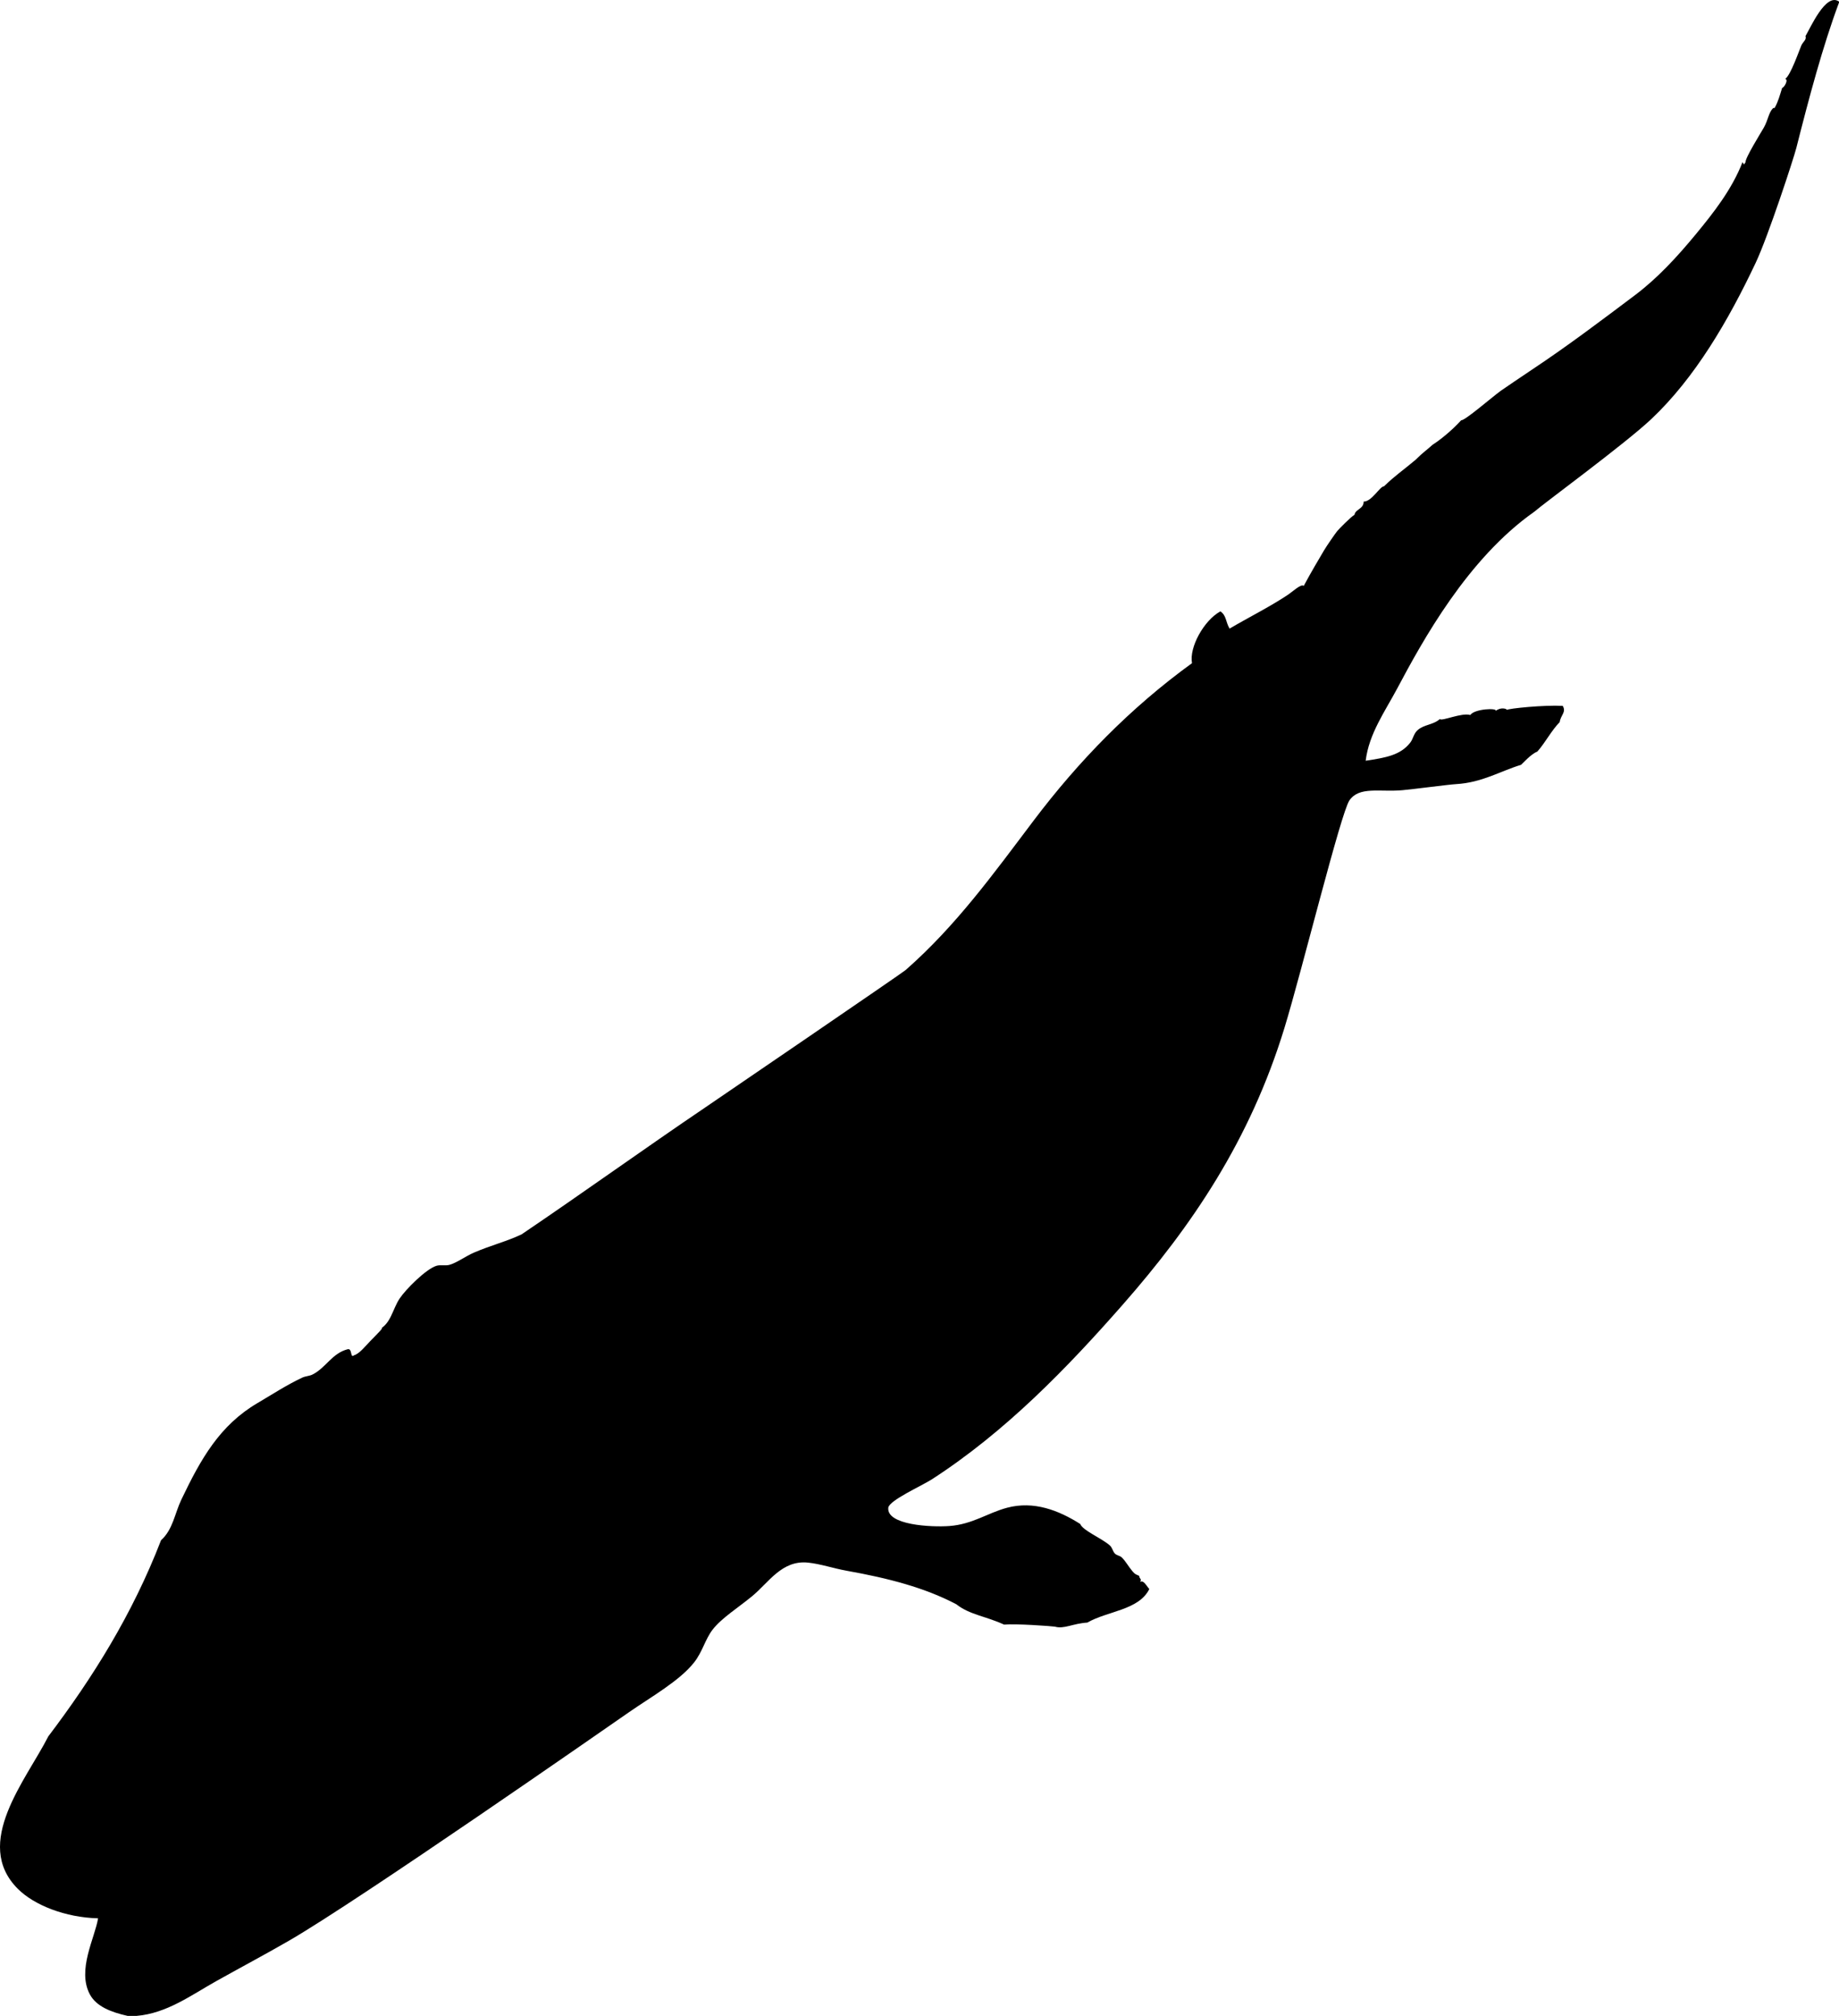 <svg xmlns="http://www.w3.org/2000/svg" xmlns:dc="http://dublincore.org/documents/dcmi-terms/" height="1983.521" version="1.2" viewBox="0 0 1810.553 1983.521" width="1810.553" overflow="inherit"><path d="M125.553 1983.521c-16.196-3.632-30.623-9.223-37-21-13.025-24.056 4.951-55.82 8-75-32.199-.778-62.916-12.915-79-29-44.995-44.997 8.159-107.033 30-150 43.672-57.66 82.733-119.935 111-193 11.717-10.517 13.436-26.273 20-40 19.252-40.254 37.83-73.14 75-95 13.866-8.154 28.734-17.843 44-25 3.202-1.501 7.089-1.553 10-3 13.358-6.643 19.33-21.11 35-25 4.461-.604 2.042 9.229 6 6 5.188-1.479 10.611-8.383 16-14 4.875-5.082 17.957-17.567 8-11 12.544-5.995 13.668-20.082 21-31 6.084-9.061 25.722-28.713 36-32 4.103-1.312 9.024.167 13-1 7.776-2.282 15.661-8.406 24-12 16.895-7.28 32.636-11.104 47-18 60.551-40.932 121.224-84.58 181-125 8.808-5.956 193.59-132.009 197-135 49.669-43.562 86.364-94.562 126-147 44.526-58.908 95.51-111.15 156-155-2.887-15.545 11.64-42.048 28-51 6.04 4.306 4.991 10.13 9 17 17.64-10.453 39.809-21.536 57-33 5.311-3.542 13.647-11.53 16-9 7.402-13.872 15.12-26.649 20-35 2.239-3.832 11.256-16.938 13-19 1.871-2.213 13.411-13.995 17-16 .799-5.542 9.135-5.686 9-13 8.015.148 16.062-15.144 20-15 11.294-10.92 17.516-14.696 31-26 7.624-7.547 10.253-8.973 17-15 6.67-4.219 18.336-13.361 28-24 3.405.677 30.633-22.983 39-29 2.596-1.866 22.745-15.519 31-21 35.176-23.359 68.465-48.537 101-73 22.669-17.044 41.975-38.194 60-60 17.74-21.461 35.693-44.411 46-71 2.156 3.018.844 3.018 3 0-.539-3.872 15.471-29.51 18-34 4.32-7.67 4.697-14.697 9-19 1.05-1.05.997.828 2-1 3.138-5.716 4.827-12.024 7-19 2.132-.42 6.541-8.177 3-9 5.143-2.539 14.487-29.81 16-33 1.678-3.538 5.349-5.576 4-9 4.999-8.326 20.1-43.158 33-34v1c-16.021 42.974-29.507 93.64-42 143-2.636 10.413-27.843 87.282-40 113-26.911 56.932-59.854 113.427-103 154-25.971 24.421-105.732 82.807-115 91-65.931 46.256-110.283 127.539-135 174-11.833 22.243-27.826 44.479-31 71 20.076-3.062 34.407-5.515 44-18 2.801-3.645 3.196-8.55 7-12 6.385-5.79 15.38-5.119 22-11 1.925 2.394 21.475-6.57 30-4 4.068-6.17 27.107-7.162 25-4 4.896-4.046 11.145-2.182 11-1 1.555-1.445 36.584-4.972 55-4 3.745 6.246-2.073 9.133-3 16-8.377 8.623-14.015 19.985-22 29-6.36 2.404-14.517 11.816-16 13-20.669 6.295-38.392 17.517-64 19-7.372.427-42.668 5.1-53 6-22.297 1.944-42.27-4.055-52 10-8.443 12.195-47.057 168.727-64 224-33.943 110.73-91.22 194.82-159 272-55.244 62.906-115.729 125.264-188 172-9.521 6.157-42.253 20.81-43 28-1.776 17.099 42.171 19.277 60 18 22.938-1.643 37.703-12.875 57-18 26.251-6.972 50.796 2.544 72 16 2.4 6.408 20.172 13.433 29 21 2.608 2.236 2.83 5.651 5 8 1.93 2.089 5.057 2.057 7 4 3.896 3.895 6.333 8.699 10 13 1.647 1.932 2.375 3.269 7 5 .334 3.541 2.751 2.459 1 6 3.26-2.146 5.95 3.605 9 7-10.411 20.922-41.137 21.529-61 33-14.572.957-22.995 6.624-32 4-3.146-.479-38.577-3.104-50-2-18.18-8.407-33.745-9.561-47-20-31.176-16.42-67.154-25.712-108-33-12.972-2.314-25.705-6.728-38-8-25.766-2.666-38.6 19.498-55 33-14.088 11.6-30.176 21.547-39 33-7.199 9.345-9.951 21.693-18 32-14.196 18.178-42.044 33.799-64 49-22.91 15.861-265.711 184.944-335 225-23.48 13.573-47.895 26.482-72 40-24.352 13.656-48.341 31.486-78 34h-9z" fill-rule="evenodd"/></svg>